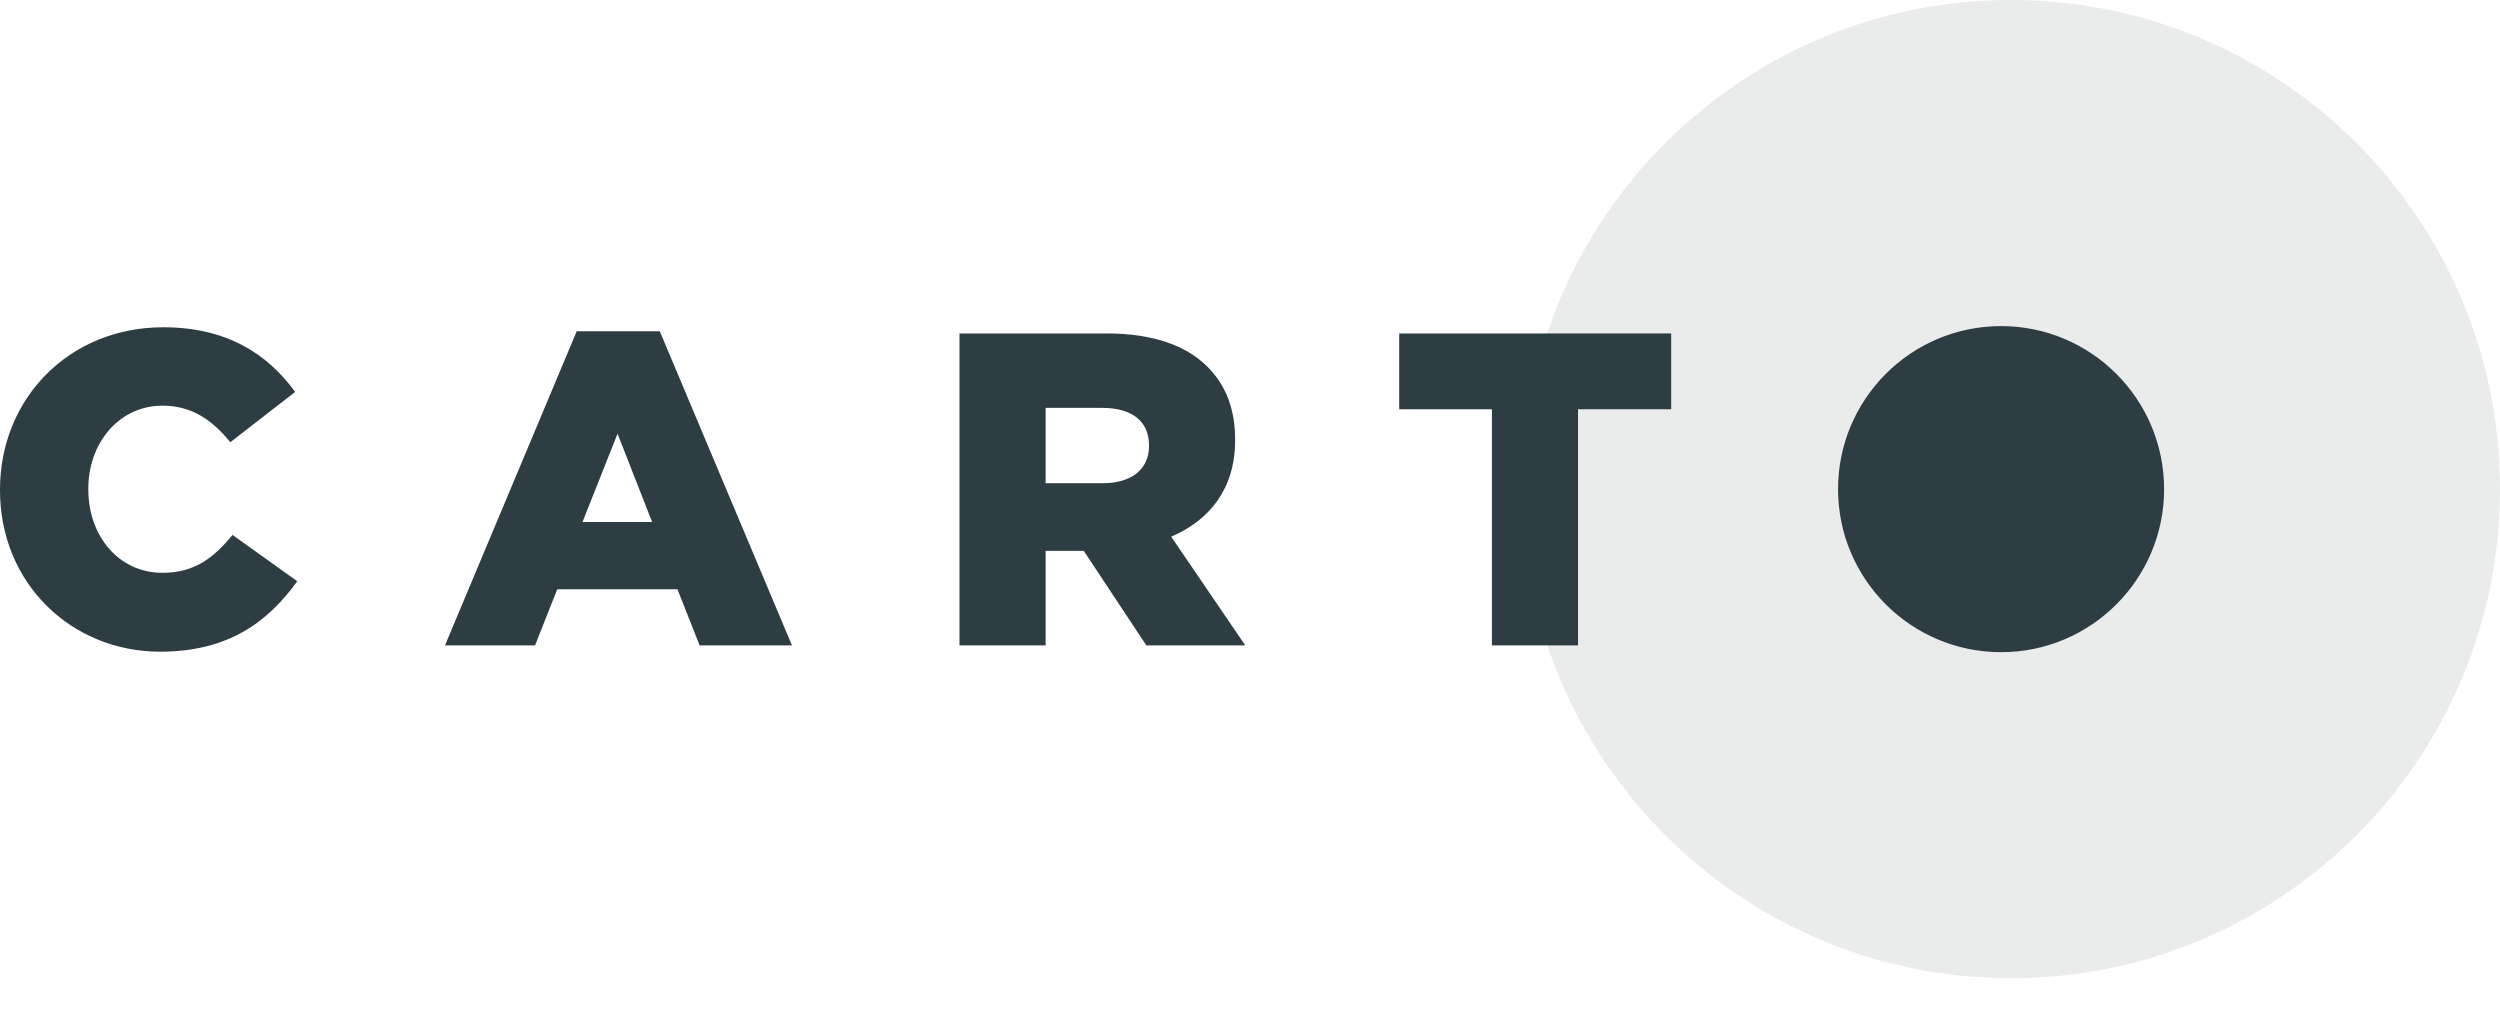 <svg width="64" height="26" viewBox="0 0 64 26" xmlns="http://www.w3.org/2000/svg"><g fill="#2E3C43" fill-rule="evenodd"><path d="M51.478 25.043c6.916 0 12.522-5.606 12.522-12.52C64 5.605 58.394 0 51.478 0c-6.915 0-12.52 5.606-12.52 12.522 0 6.915 5.605 12.52 12.52 12.52z" opacity=".1"/><path d="M4.1 16.683c1.75 0 2.76-.765 3.51-1.803l-1.658-1.186c-.477.582-.965.97-1.794.97-1.114 0-1.897-.936-1.897-2.134v-.023c0-1.163.784-2.122 1.898-2.122.76 0 1.283.377 1.737.936l1.66-1.288c-.705-.97-1.75-1.655-3.375-1.655C1.772 8.377 0 10.203 0 12.53v.023c0 2.384 1.83 4.13 4.1 4.13zm7.29-.16h2.307l.568-1.437h3.078l.568 1.437h2.364L16.89 8.48h-2.126l-3.373 8.043zm3.522-3.16l.897-2.26.885 2.26h-1.783zm9.653 3.16h2.203v-2.42h.977l1.602 2.42h2.533l-1.897-2.784c.988-.423 1.636-1.233 1.636-2.465v-.023c0-.787-.24-1.392-.706-1.86-.533-.536-1.374-.855-2.59-.855h-3.76v7.986zm2.203-4.153v-1.928h1.454c.727 0 1.193.32 1.193.96v.02c0 .583-.443.948-1.18.948h-1.467zm11.425 4.153v-6.046H35.82v-1.94h6.962v1.94h-2.385v6.046h-2.204zm13.036.173c-2.306 0-4.175-1.87-4.175-4.174 0-2.305 1.87-4.174 4.174-4.174 2.304 0 4.173 1.87 4.173 4.174 0 2.305-1.87 4.174-4.174 4.174z"/></g></svg>